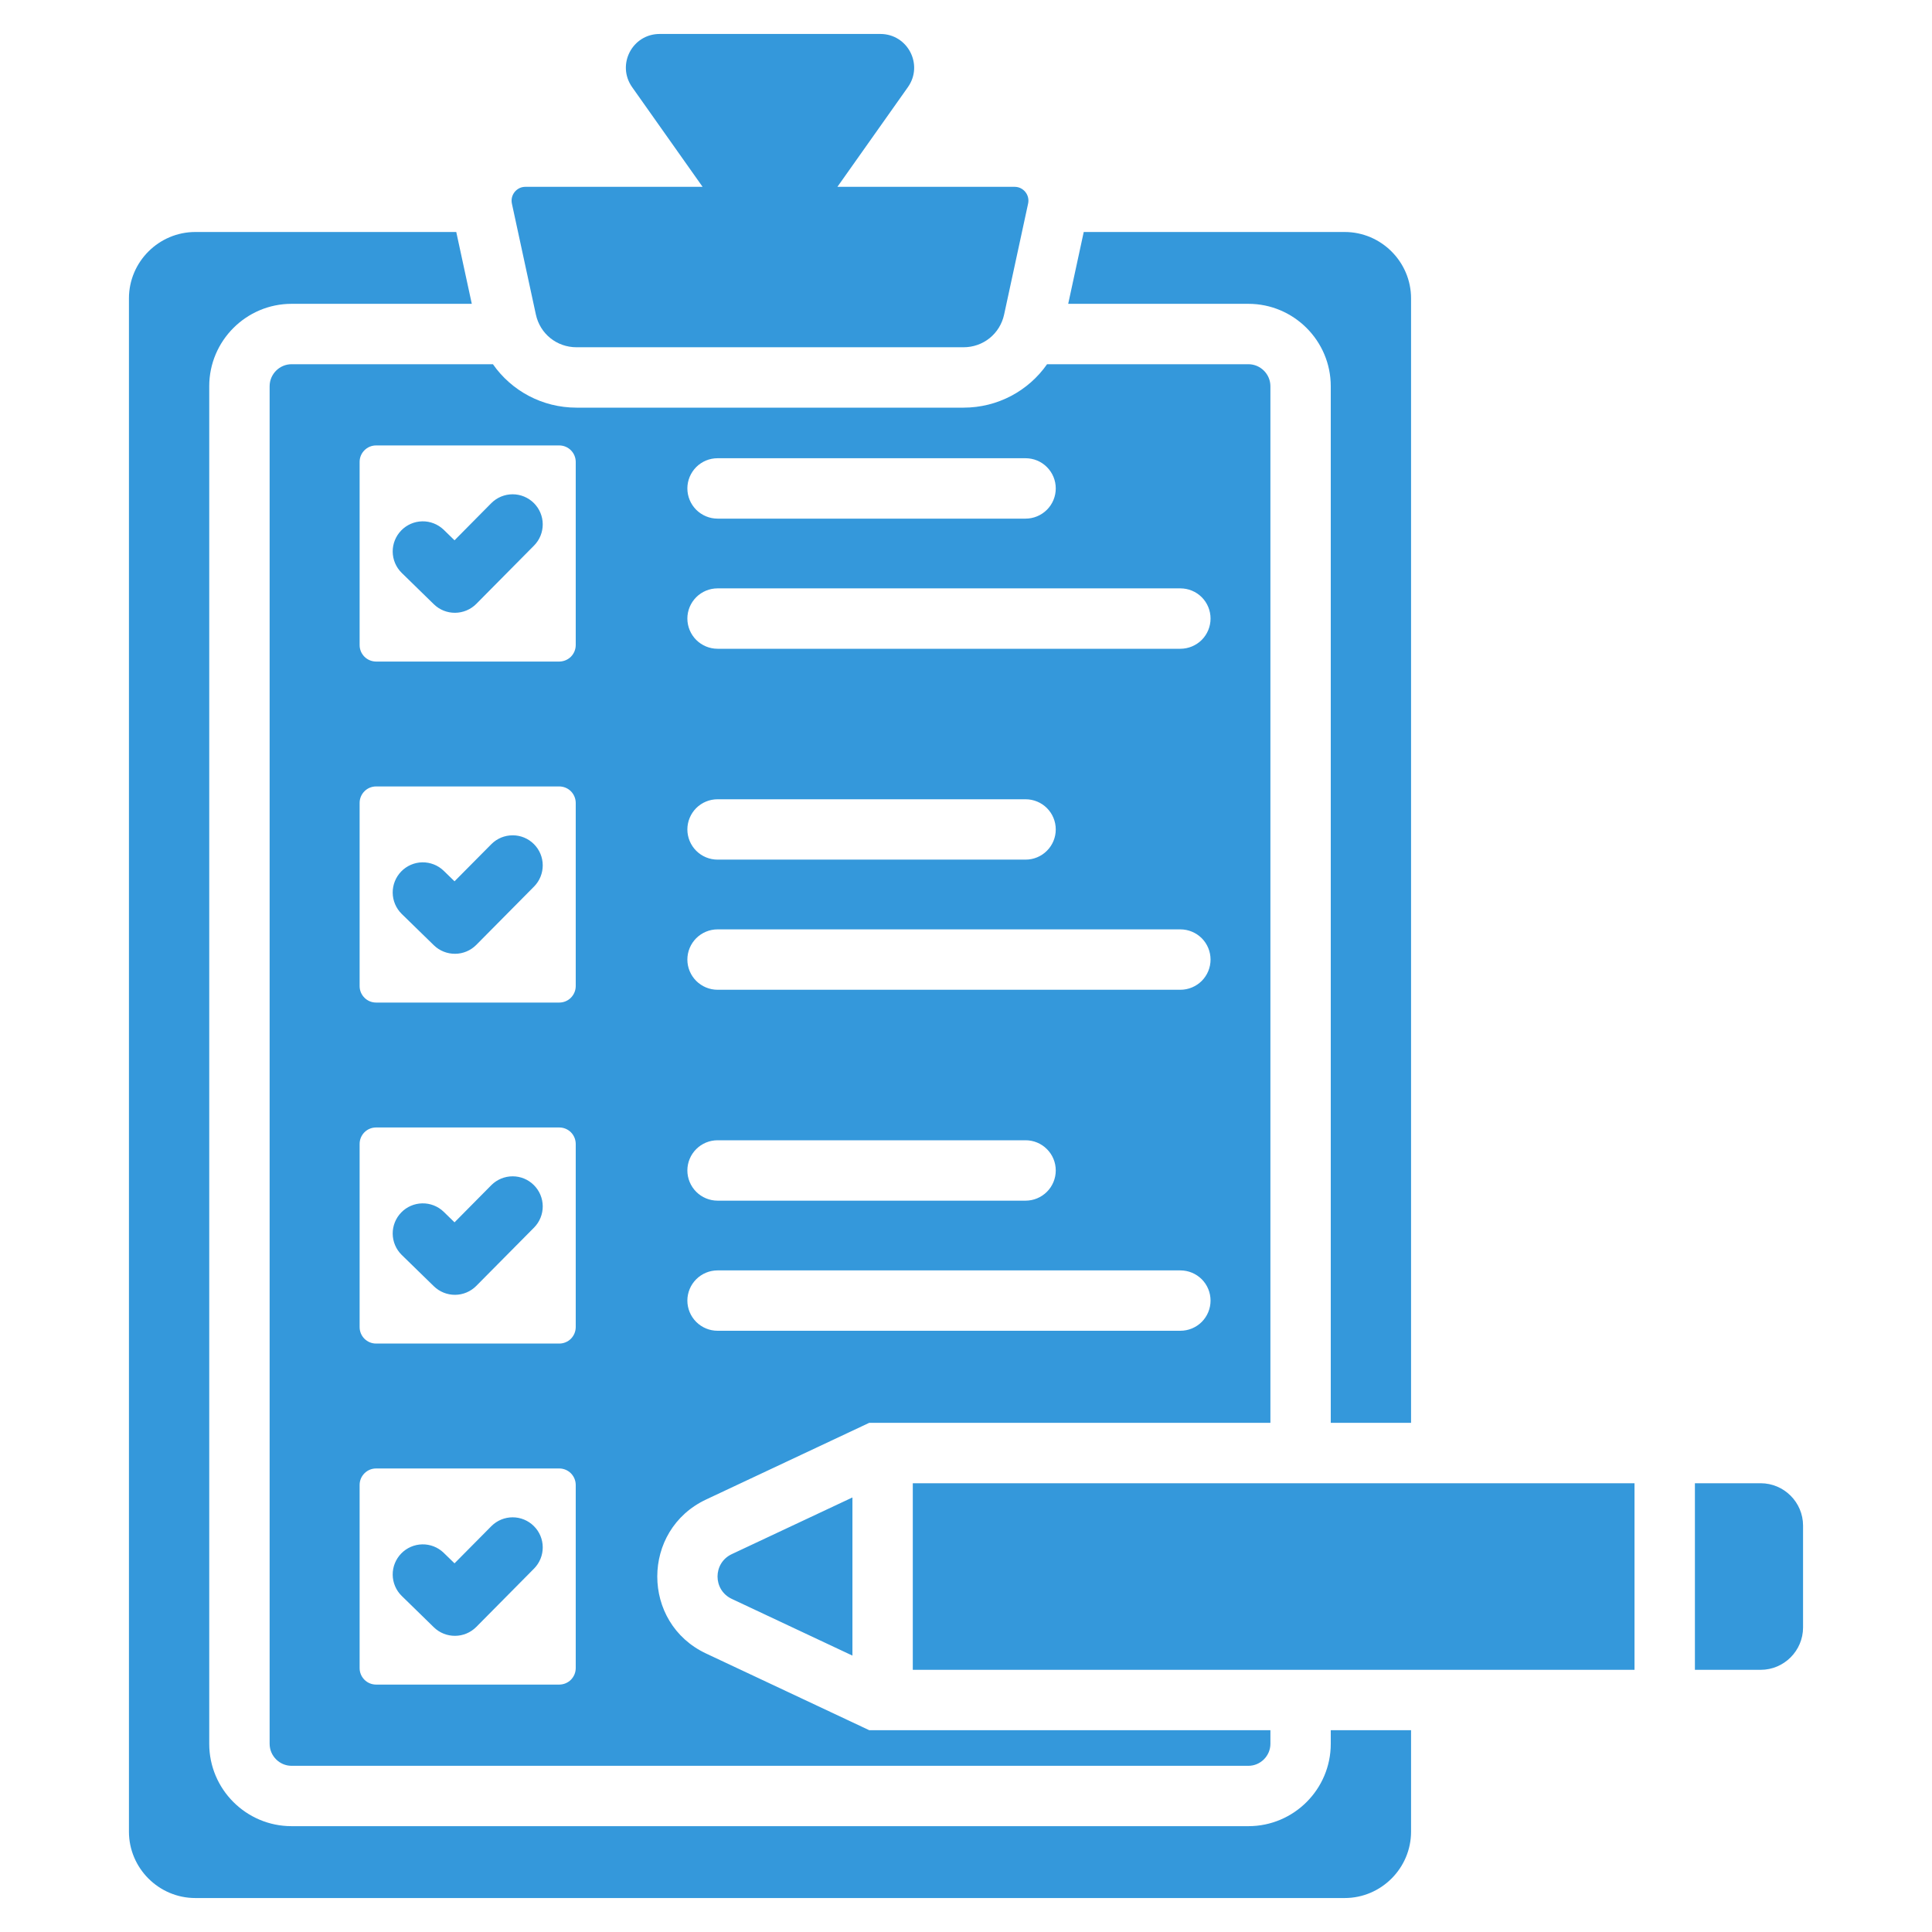 <svg width="50" height="50" viewBox="0 0 50 50" fill="none" xmlns="http://www.w3.org/2000/svg">
<path fill-rule="evenodd" clip-rule="evenodd" d="M5.055 6.004H11.808L12.21 7.863H7.546C6.372 7.863 5.415 8.82 5.415 9.995V45.13C5.415 46.305 6.371 47.261 7.546 47.261H32.309C33.484 47.261 34.44 46.305 34.44 45.13V44.778H36.518V47.403C36.518 48.348 35.745 49.121 34.8 49.121H5.055C4.11 49.121 3.337 48.348 3.337 47.403V7.721C3.337 6.777 4.11 6.004 5.055 6.004ZM23.623 38.386V43.215H42.301V38.386L23.623 38.386ZM43.864 38.386H45.565C46.17 38.386 46.663 38.879 46.663 39.483V42.118C46.663 42.722 46.17 43.215 45.565 43.215H43.864V38.386ZM22.061 42.847V38.754L18.938 40.221C18.447 40.452 18.447 41.148 18.938 41.379L22.061 42.847V42.847ZM13.599 4.835C13.546 4.835 13.492 4.846 13.444 4.869C13.396 4.893 13.353 4.926 13.319 4.968C13.286 5.01 13.262 5.058 13.249 5.111C13.237 5.163 13.237 5.217 13.248 5.27L13.868 8.138C13.976 8.639 14.408 8.987 14.921 8.987H24.935C25.447 8.987 25.879 8.639 25.987 8.138L26.607 5.27C26.619 5.217 26.618 5.163 26.606 5.111C26.594 5.058 26.57 5.01 26.536 4.968C26.502 4.926 26.46 4.893 26.411 4.869C26.363 4.846 26.31 4.835 26.256 4.835H21.672L23.496 2.256C23.906 1.676 23.493 0.879 22.783 0.879H17.072C16.362 0.879 15.95 1.676 16.36 2.256L18.183 4.835H13.599ZM34.44 36.823H36.518V7.721C36.518 6.777 35.745 6.004 34.8 6.004H28.047L27.645 7.863H32.309C33.483 7.863 34.44 8.82 34.44 9.995L34.44 36.823ZM12.718 39.495L11.763 40.459L11.48 40.184C11.332 40.042 11.133 39.964 10.928 39.968C10.722 39.972 10.527 40.057 10.384 40.204C10.241 40.351 10.161 40.549 10.163 40.754C10.165 40.959 10.248 41.156 10.394 41.3L11.229 42.115C11.376 42.258 11.574 42.337 11.779 42.335C11.984 42.334 12.18 42.251 12.325 42.106L13.822 40.594C13.967 40.447 14.047 40.249 14.046 40.043C14.045 39.837 13.963 39.64 13.816 39.495C13.671 39.35 13.473 39.268 13.267 39.268C13.061 39.268 12.864 39.35 12.718 39.495V39.495ZM12.717 30.67L11.763 31.634L11.48 31.358C11.331 31.216 11.133 31.139 10.928 31.143C10.722 31.147 10.527 31.231 10.384 31.379C10.241 31.526 10.161 31.724 10.163 31.929C10.165 32.134 10.248 32.331 10.394 32.475L11.229 33.289C11.376 33.432 11.573 33.511 11.779 33.51C11.984 33.508 12.18 33.426 12.325 33.28L13.822 31.769C13.967 31.622 14.047 31.424 14.046 31.218C14.045 31.012 13.962 30.815 13.816 30.67C13.67 30.524 13.473 30.443 13.267 30.443C13.061 30.443 12.863 30.525 12.717 30.67ZM12.717 13.019L11.763 13.983L11.48 13.707C11.331 13.566 11.133 13.488 10.928 13.492C10.722 13.496 10.527 13.581 10.384 13.728C10.241 13.875 10.161 14.073 10.163 14.278C10.165 14.483 10.248 14.68 10.394 14.824L11.229 15.639C11.376 15.782 11.573 15.861 11.779 15.859C11.984 15.857 12.18 15.775 12.325 15.63L13.822 14.118C13.967 13.971 14.047 13.773 14.046 13.567C14.045 13.361 13.962 13.164 13.816 13.019C13.67 12.874 13.473 12.792 13.267 12.792C13.061 12.792 12.863 12.874 12.717 13.019V13.019ZM12.718 21.845L11.763 22.808L11.48 22.533C11.332 22.391 11.133 22.314 10.928 22.317C10.722 22.321 10.527 22.406 10.384 22.553C10.241 22.7 10.161 22.898 10.163 23.104C10.165 23.309 10.248 23.505 10.394 23.65L11.229 24.464C11.376 24.607 11.574 24.686 11.779 24.684C11.984 24.683 12.18 24.6 12.325 24.455L13.822 22.943C13.967 22.796 14.047 22.598 14.046 22.392C14.045 22.187 13.963 21.989 13.816 21.844C13.671 21.699 13.473 21.617 13.267 21.618C13.061 21.618 12.864 21.699 12.718 21.845ZM32.309 9.426H27.098C26.617 10.115 25.821 10.55 24.935 10.55H14.921C14.034 10.55 13.238 10.115 12.757 9.426H7.546C7.234 9.426 6.978 9.683 6.978 9.995V45.13C6.978 45.442 7.234 45.699 7.546 45.699H32.309C32.621 45.699 32.878 45.442 32.878 45.13V44.777H22.495L18.274 42.793C16.589 42.002 16.589 39.599 18.274 38.807L22.495 36.823H32.878V9.995C32.878 9.683 32.621 9.426 32.309 9.426H32.309ZM9.732 38.004C9.619 38.004 9.511 38.049 9.432 38.129C9.352 38.209 9.307 38.316 9.307 38.429V43.172C9.307 43.284 9.352 43.392 9.432 43.472C9.511 43.552 9.619 43.596 9.732 43.597H14.475C14.587 43.596 14.695 43.552 14.775 43.472C14.854 43.392 14.899 43.284 14.9 43.172V38.429C14.899 38.316 14.854 38.209 14.775 38.129C14.695 38.049 14.587 38.004 14.475 38.004H9.732ZM9.732 29.179C9.619 29.179 9.511 29.224 9.432 29.303C9.352 29.383 9.307 29.491 9.307 29.604V34.346C9.307 34.459 9.352 34.567 9.432 34.647C9.511 34.726 9.619 34.771 9.732 34.771H14.475C14.587 34.771 14.695 34.726 14.775 34.647C14.854 34.567 14.899 34.459 14.9 34.346V29.604C14.899 29.491 14.854 29.383 14.775 29.303C14.695 29.224 14.587 29.179 14.475 29.179H9.732ZM9.732 20.353C9.619 20.354 9.511 20.398 9.432 20.478C9.352 20.558 9.307 20.666 9.307 20.778V25.521C9.307 25.634 9.352 25.741 9.432 25.821C9.511 25.901 9.619 25.946 9.732 25.946H14.475C14.587 25.946 14.695 25.901 14.775 25.821C14.854 25.741 14.899 25.634 14.9 25.521V20.778C14.899 20.666 14.854 20.558 14.775 20.478C14.695 20.398 14.587 20.354 14.475 20.353H9.732ZM9.732 11.528C9.619 11.528 9.511 11.573 9.432 11.653C9.352 11.732 9.307 11.84 9.307 11.953V16.696C9.307 16.808 9.352 16.916 9.432 16.996C9.511 17.075 9.619 17.12 9.732 17.121H14.475C14.587 17.12 14.695 17.075 14.775 16.996C14.854 16.916 14.899 16.808 14.9 16.696V11.953C14.899 11.84 14.854 11.732 14.775 11.653C14.695 11.573 14.587 11.528 14.475 11.528H9.732ZM26.542 11.859H18.571C18.363 11.859 18.165 11.941 18.018 12.088C17.872 12.235 17.789 12.433 17.789 12.64C17.789 12.848 17.872 13.046 18.018 13.193C18.165 13.339 18.363 13.422 18.571 13.422H26.542C26.749 13.422 26.948 13.339 27.094 13.193C27.241 13.046 27.323 12.848 27.323 12.64C27.323 12.433 27.241 12.235 27.094 12.088C26.948 11.941 26.749 11.859 26.542 11.859ZM30.548 15.227H18.571C18.363 15.227 18.165 15.309 18.018 15.456C17.872 15.602 17.789 15.801 17.789 16.008C17.789 16.215 17.872 16.414 18.018 16.561C18.165 16.707 18.363 16.79 18.571 16.79H30.548C30.755 16.79 30.954 16.707 31.101 16.561C31.247 16.414 31.329 16.215 31.329 16.008C31.329 15.801 31.247 15.602 31.101 15.456C30.954 15.309 30.755 15.227 30.548 15.227ZM26.542 20.685H18.571C18.363 20.685 18.165 20.767 18.018 20.913C17.872 21.06 17.789 21.259 17.789 21.466C17.789 21.673 17.872 21.872 18.018 22.018C18.165 22.165 18.363 22.247 18.571 22.247H26.542C26.749 22.247 26.948 22.165 27.094 22.018C27.241 21.872 27.323 21.673 27.323 21.466C27.323 21.259 27.241 21.06 27.094 20.913C26.948 20.767 26.749 20.685 26.542 20.685ZM30.548 24.052H18.571C18.363 24.052 18.165 24.135 18.018 24.281C17.872 24.428 17.789 24.626 17.789 24.834C17.789 25.041 17.872 25.239 18.018 25.386C18.165 25.532 18.363 25.615 18.571 25.615H30.548C30.755 25.615 30.954 25.532 31.101 25.386C31.247 25.239 31.329 25.041 31.329 24.834C31.329 24.626 31.247 24.428 31.101 24.281C30.954 24.135 30.755 24.052 30.548 24.052ZM26.542 29.51H18.571C18.363 29.51 18.165 29.592 18.018 29.739C17.872 29.885 17.789 30.084 17.789 30.291C17.789 30.498 17.872 30.697 18.018 30.844C18.165 30.99 18.363 31.073 18.571 31.073H26.542C26.749 31.073 26.948 30.99 27.094 30.844C27.241 30.697 27.323 30.498 27.323 30.291C27.323 30.084 27.241 29.885 27.094 29.739C26.948 29.592 26.749 29.51 26.542 29.51ZM30.548 32.878H18.571C18.363 32.878 18.165 32.96 18.018 33.107C17.872 33.253 17.789 33.452 17.789 33.659C17.789 33.866 17.872 34.065 18.018 34.211C18.165 34.358 18.363 34.44 18.571 34.44H30.548C30.755 34.44 30.954 34.358 31.101 34.211C31.247 34.065 31.329 33.866 31.329 33.659C31.329 33.452 31.247 33.253 31.101 33.107C30.954 32.96 30.755 32.878 30.548 32.878Z" fill="#3498DB"/>
</svg>
